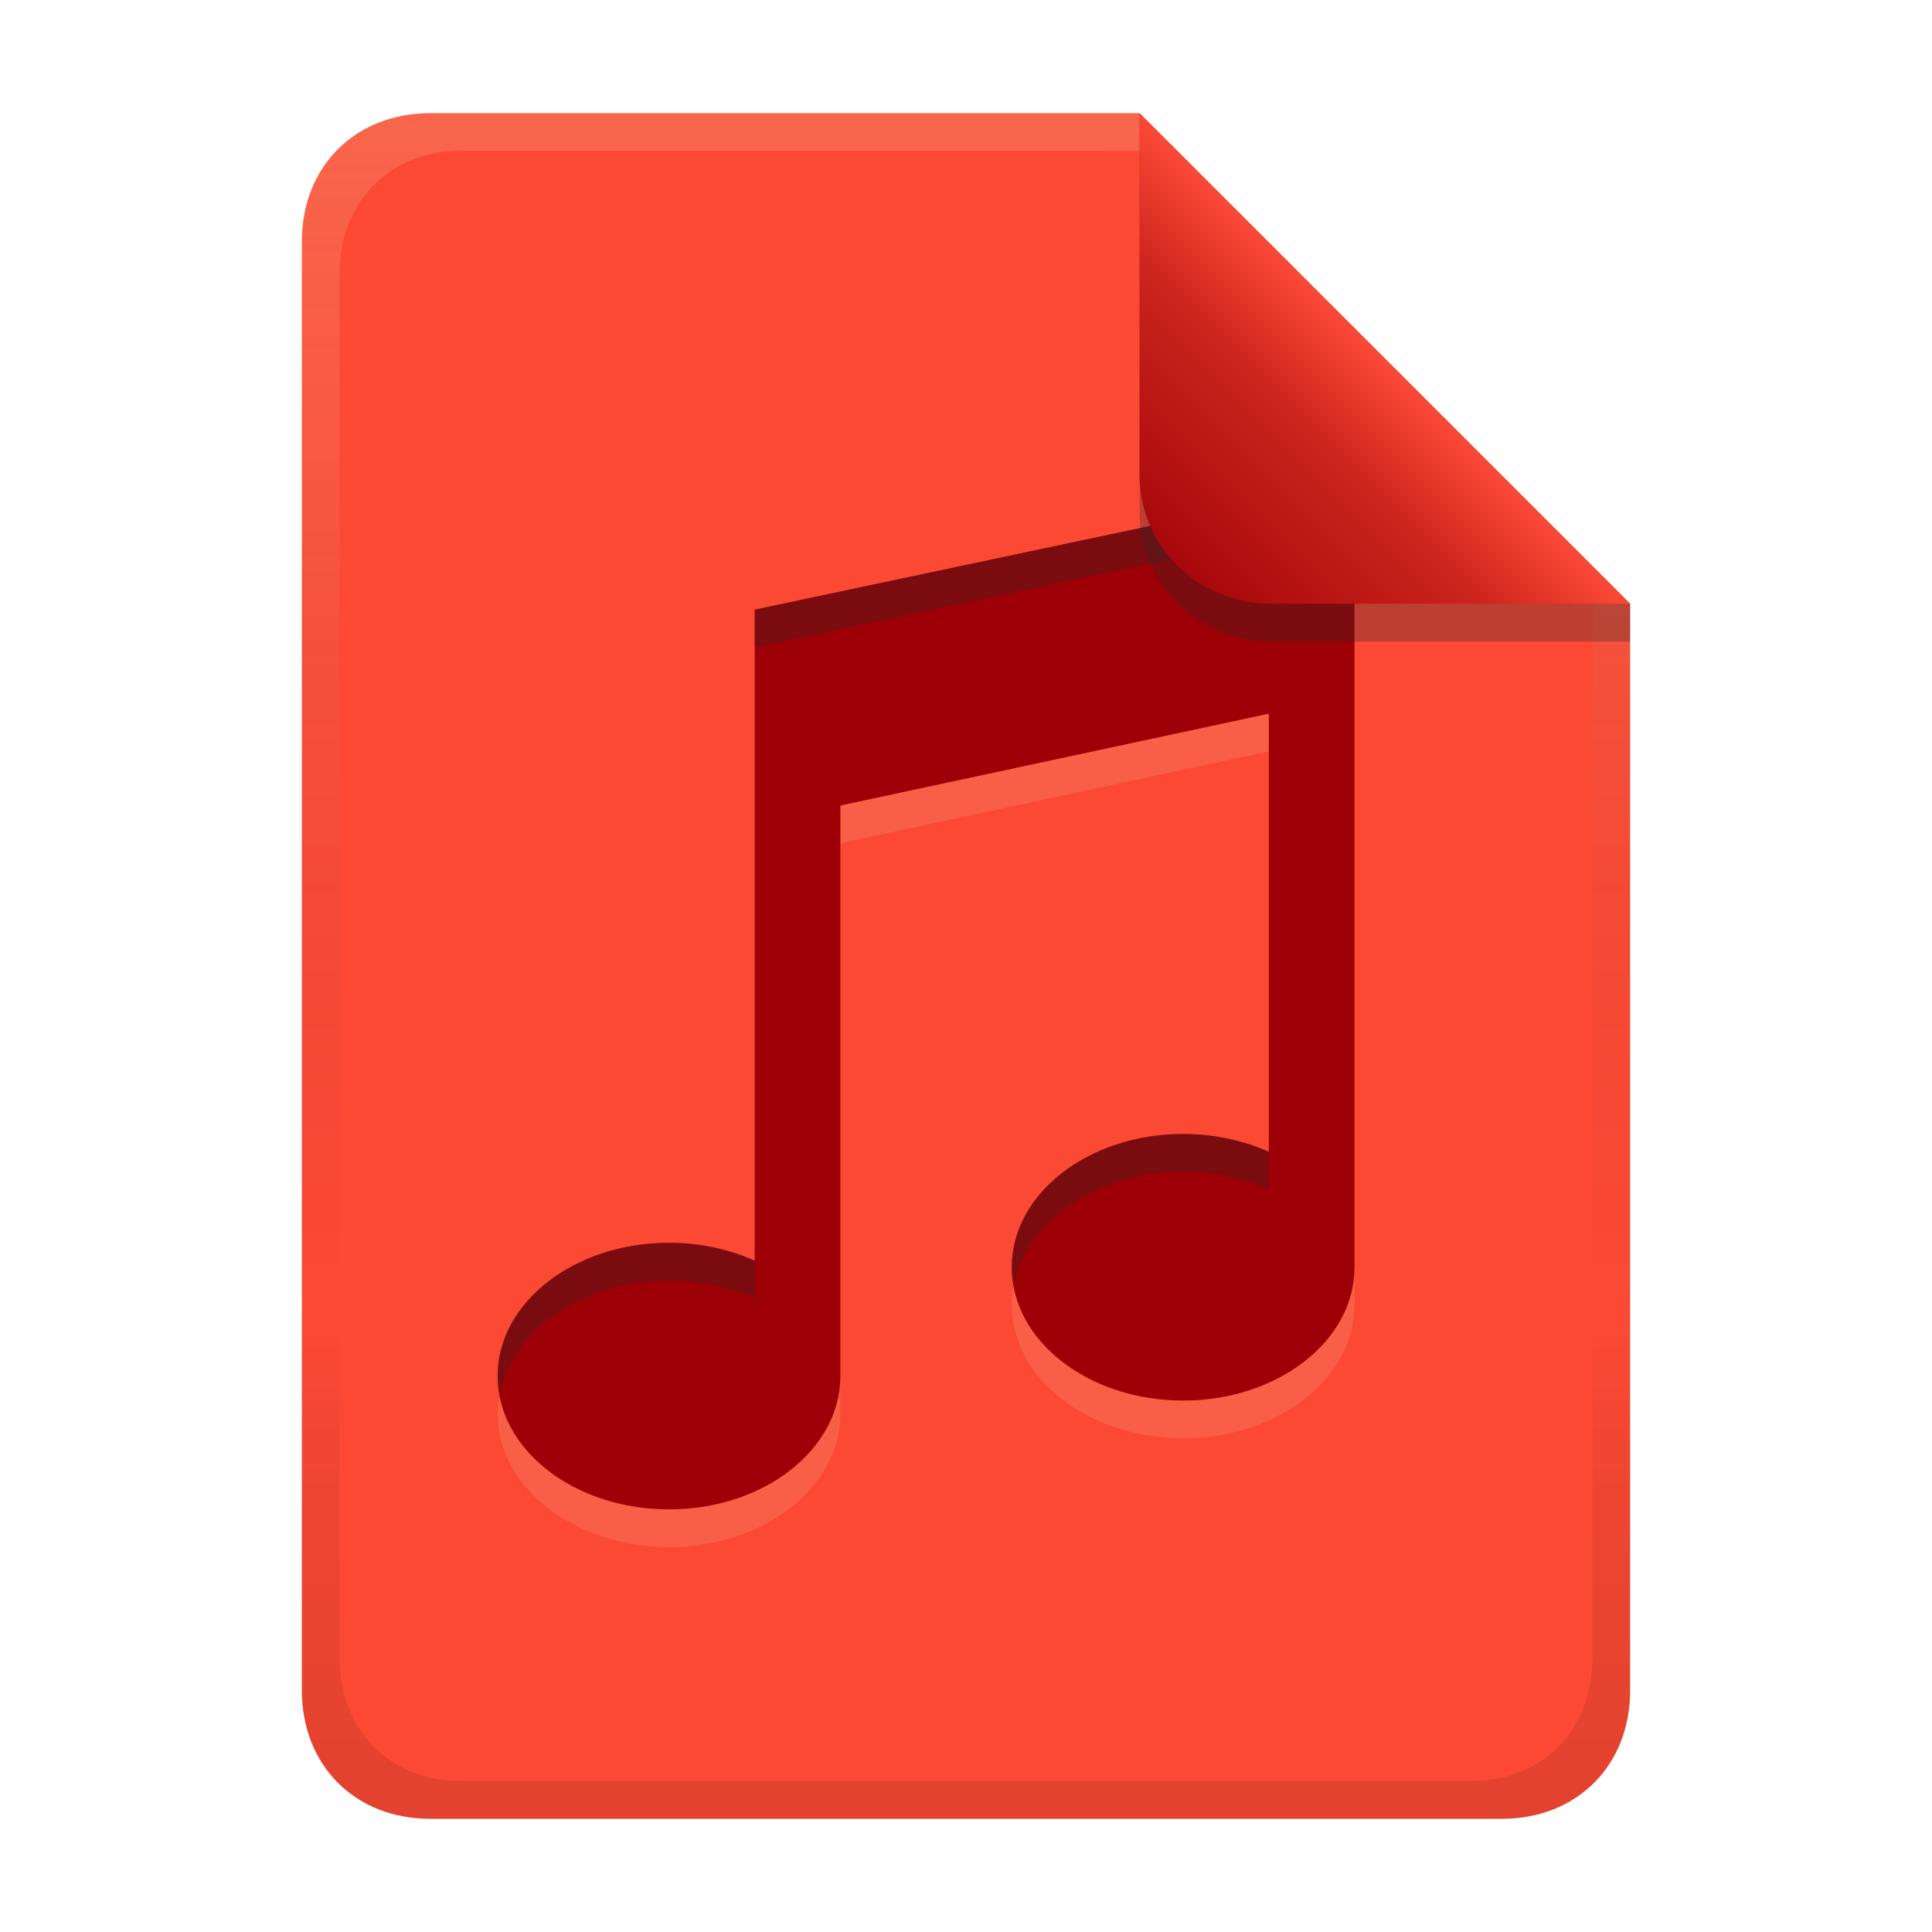 <svg width="256" height="256" version="1.1" viewBox="0 0 256 256" xmlns="http://www.w3.org/2000/svg">
  <defs>
    <linearGradient id="linearGradient18" x1="128" x2="128" y1="15" y2="241" gradientUnits="userSpaceOnUse">
      <stop stop-color="#fb4934" offset="0"/>
      <stop stop-color="#fb4934" offset="1"/>
    </linearGradient>
    <linearGradient id="linearGradient14-5-0" x1="128" x2="128" y1="15.001" y2="241" gradientTransform="translate(0,4.8e-4)" gradientUnits="userSpaceOnUse">
      <stop stop-color="#ebdbb2" stop-opacity=".2" offset="0"/>
      <stop stop-color="#ebdbb2" stop-opacity=".1" offset=".2"/>
      <stop stop-opacity="0" offset=".704"/>
      <stop stop-opacity=".05" offset=".805"/>
      <stop stop-opacity=".1" offset="1"/>
    </linearGradient>
    <linearGradient id="linearGradient7-6-0-7" x1="186" x2="156" y1="45.006" y2="75.012" gradientTransform="matrix(1.083,0,0,1.083,-17.999,-1.251)" gradientUnits="userSpaceOnUse">
      <stop stop-color="#fb4934" offset="0"/>
      <stop stop-color="#cc241d" offset=".303"/>
      <stop stop-color="#9d0006" offset="1"/>
    </linearGradient>
  </defs>
  <path d="m57 15c-9.939 0-17 7.059-17 17v192c0 9.939 7.059 17 17 17h142c9.941 0 17-7.061 17-17v-144l-65-65z" fill="url(#linearGradient18)" stroke-linecap="round" stroke-linejoin="round" stroke-miterlimit="0" style="paint-order:markers fill stroke"/>
  <path d="m179.48 68.954-79.481 16.825v86.267c-3.452-1.552-7.368-2.369-11.354-2.371-12.542 0-22.71 7.909-22.709 17.664 6.97e-4 9.754 10.168 17.661 22.709 17.661s22.708-7.907 22.709-17.661v-75.606l56.772-12.166v58.06c-3.452-1.552-7.368-2.369-11.354-2.371-12.541 0-22.708 7.907-22.709 17.661-8.8e-4 9.755 10.166 17.664 22.709 17.664s22.71-7.909 22.709-17.664v-75.784z" fill="#ebdbb2" opacity=".15" stroke-linecap="round" stroke-linejoin="round" stroke-miterlimit="0" stroke-width="19.704" style="paint-order:markers fill stroke"/>
  <path d="m179.48 63.954-79.481 16.825v86.267c-3.452-1.552-7.368-2.369-11.354-2.371-12.542 0-22.71 7.909-22.709 17.664 6.97e-4 9.754 10.168 17.661 22.709 17.661s22.708-7.907 22.709-17.661v-75.606l56.772-12.166v58.06c-3.452-1.552-7.368-2.369-11.354-2.371-12.541 0-22.708 7.907-22.709 17.661-8.8e-4 9.755 10.166 17.664 22.709 17.664s22.71-7.909 22.709-17.664v-75.784z" fill="#9d0006" stroke-linecap="round" stroke-linejoin="round" stroke-miterlimit="0" stroke-width="19.704" style="paint-order:markers fill stroke"/>
  <path d="m179.48 63.952-79.48 16.826v5l79.48-16.826zm-22.709 86.303c-12.541 0-22.708 7.906-22.709 17.66-8e-5 0.852 0.104 1.684 0.254 2.504 1.564-8.568 11.007-15.164 22.455-15.164 3.987 1e-3 7.904 0.819 11.355 2.371v-5c-3.452-1.552-7.369-2.37-11.355-2.371zm-68.125 14.42c-12.542 0-22.71 7.907-22.709 17.662 6.1e-5 0.851 0.104 1.683 0.254 2.502 1.564-8.568 11.007-15.164 22.455-15.164 3.987 1e-3 7.902 0.817 11.354 2.369v-5c-3.452-1.552-7.367-2.368-11.354-2.369z" fill="#282828" opacity=".3" stroke-linecap="round" stroke-linejoin="round" stroke-miterlimit="0" stroke-width="19.704" style="paint-order:markers fill stroke"/>
  <path d="m57 15c-9.939 0-17 7.059-17 17v192c0 9.939 7.059 17 17 17h142c9.941 0 17-7.061 17-17v-144l-65-64.998zm4.033 4.99 89.967 2e-3 60 60.009v139.75c0 9.5-6.657 16.248-16.033 16.248h-133.93c-9.376 0-16.033-6.748-16.033-16.248v-183.51c0-9.501 6.659-16.25 16.033-16.25z" fill="url(#linearGradient14-5-0)" style="paint-order:markers fill stroke"/>
  <path d="m151 15.002v52.914c0 9.652 7.864 17.084 17.518 17.084l47.482-1.34e-4v-5z" fill="#282828" opacity=".3" stroke-width="1.083"/>
  <path d="m151 15v47.916c0 9.652 7.864 17.084 17.518 17.084l47.482-1.34e-4z" fill="url(#linearGradient7-6-0-7)" stroke-width="1.083"/>
</svg>
